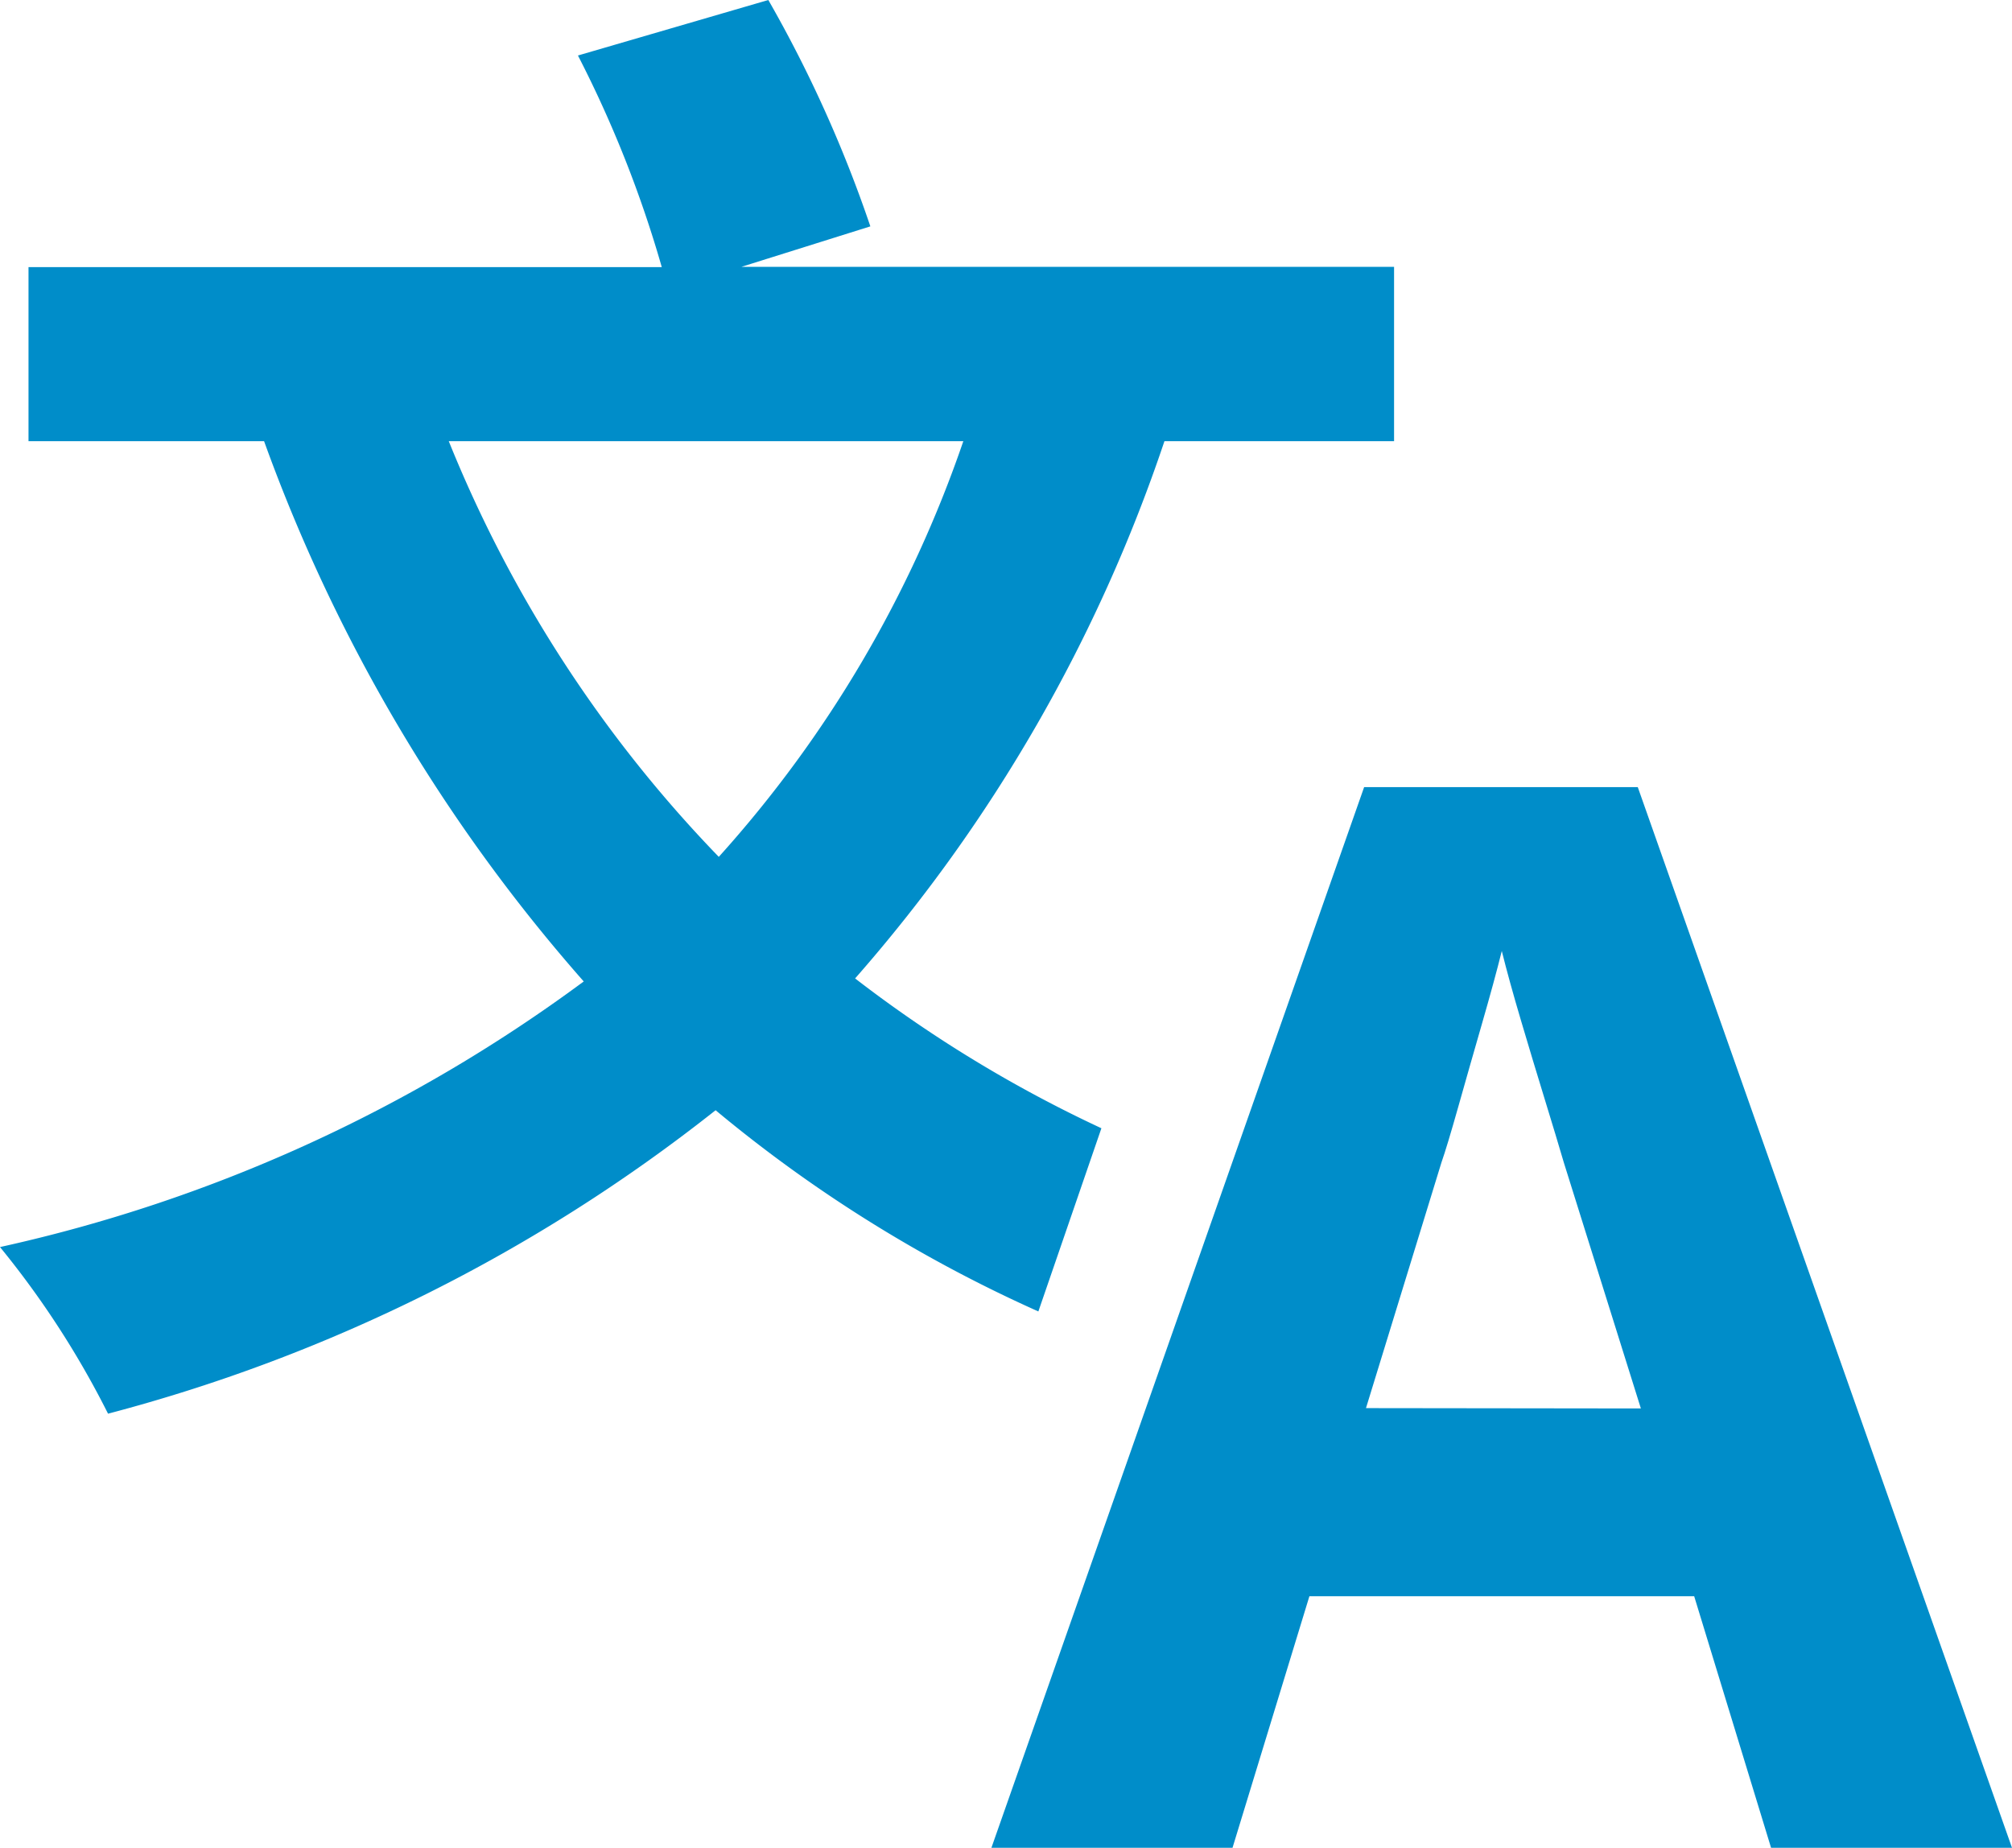 <svg id="Group_9878" data-name="Group 9878" xmlns="http://www.w3.org/2000/svg" width="24" height="22.038" viewBox="0 0 24 22.038">
  <path id="Subtraction_1" data-name="Subtraction 1" d="M1.289,16.862h0A10.748,10.748,0,0,0,0,14.874a18.334,18.334,0,0,0,6.963-3.168A20.019,20.019,0,0,1,3.15,5.262H.34V3.186H7.894a13.852,13.852,0,0,0-1-2.524L9.165,0a15.326,15.326,0,0,1,1.217,2.7l-1.539.483h7.786V5.262H13.89A18.744,18.744,0,0,1,10.2,11.67a15.586,15.586,0,0,0,2.938,1.787l-.752,2.185a16.619,16.619,0,0,1-3.85-2.4A19.774,19.774,0,0,1,1.29,16.861Zm4.064-11.6A15.422,15.422,0,0,0,8.574,10.22a14.334,14.334,0,0,0,2.917-4.958Z" fill="#008dc9"/>
  <path id="Path_343" data-name="Path 343" d="M9.3,24.273l-.917-3H3.793l-.917,3H0L4.446,11.622H7.71l4.464,12.651Zm-1.553-5.24L6.828,16.1q-.088-.3-.229-.759t-.282-.935q-.141-.476-.229-.829-.088.353-.238.873t-.282.988q-.132.468-.2.662l-.9,2.929Z" transform="translate(11.826 -2.234)" fill="#008dc9"/>
</svg>
